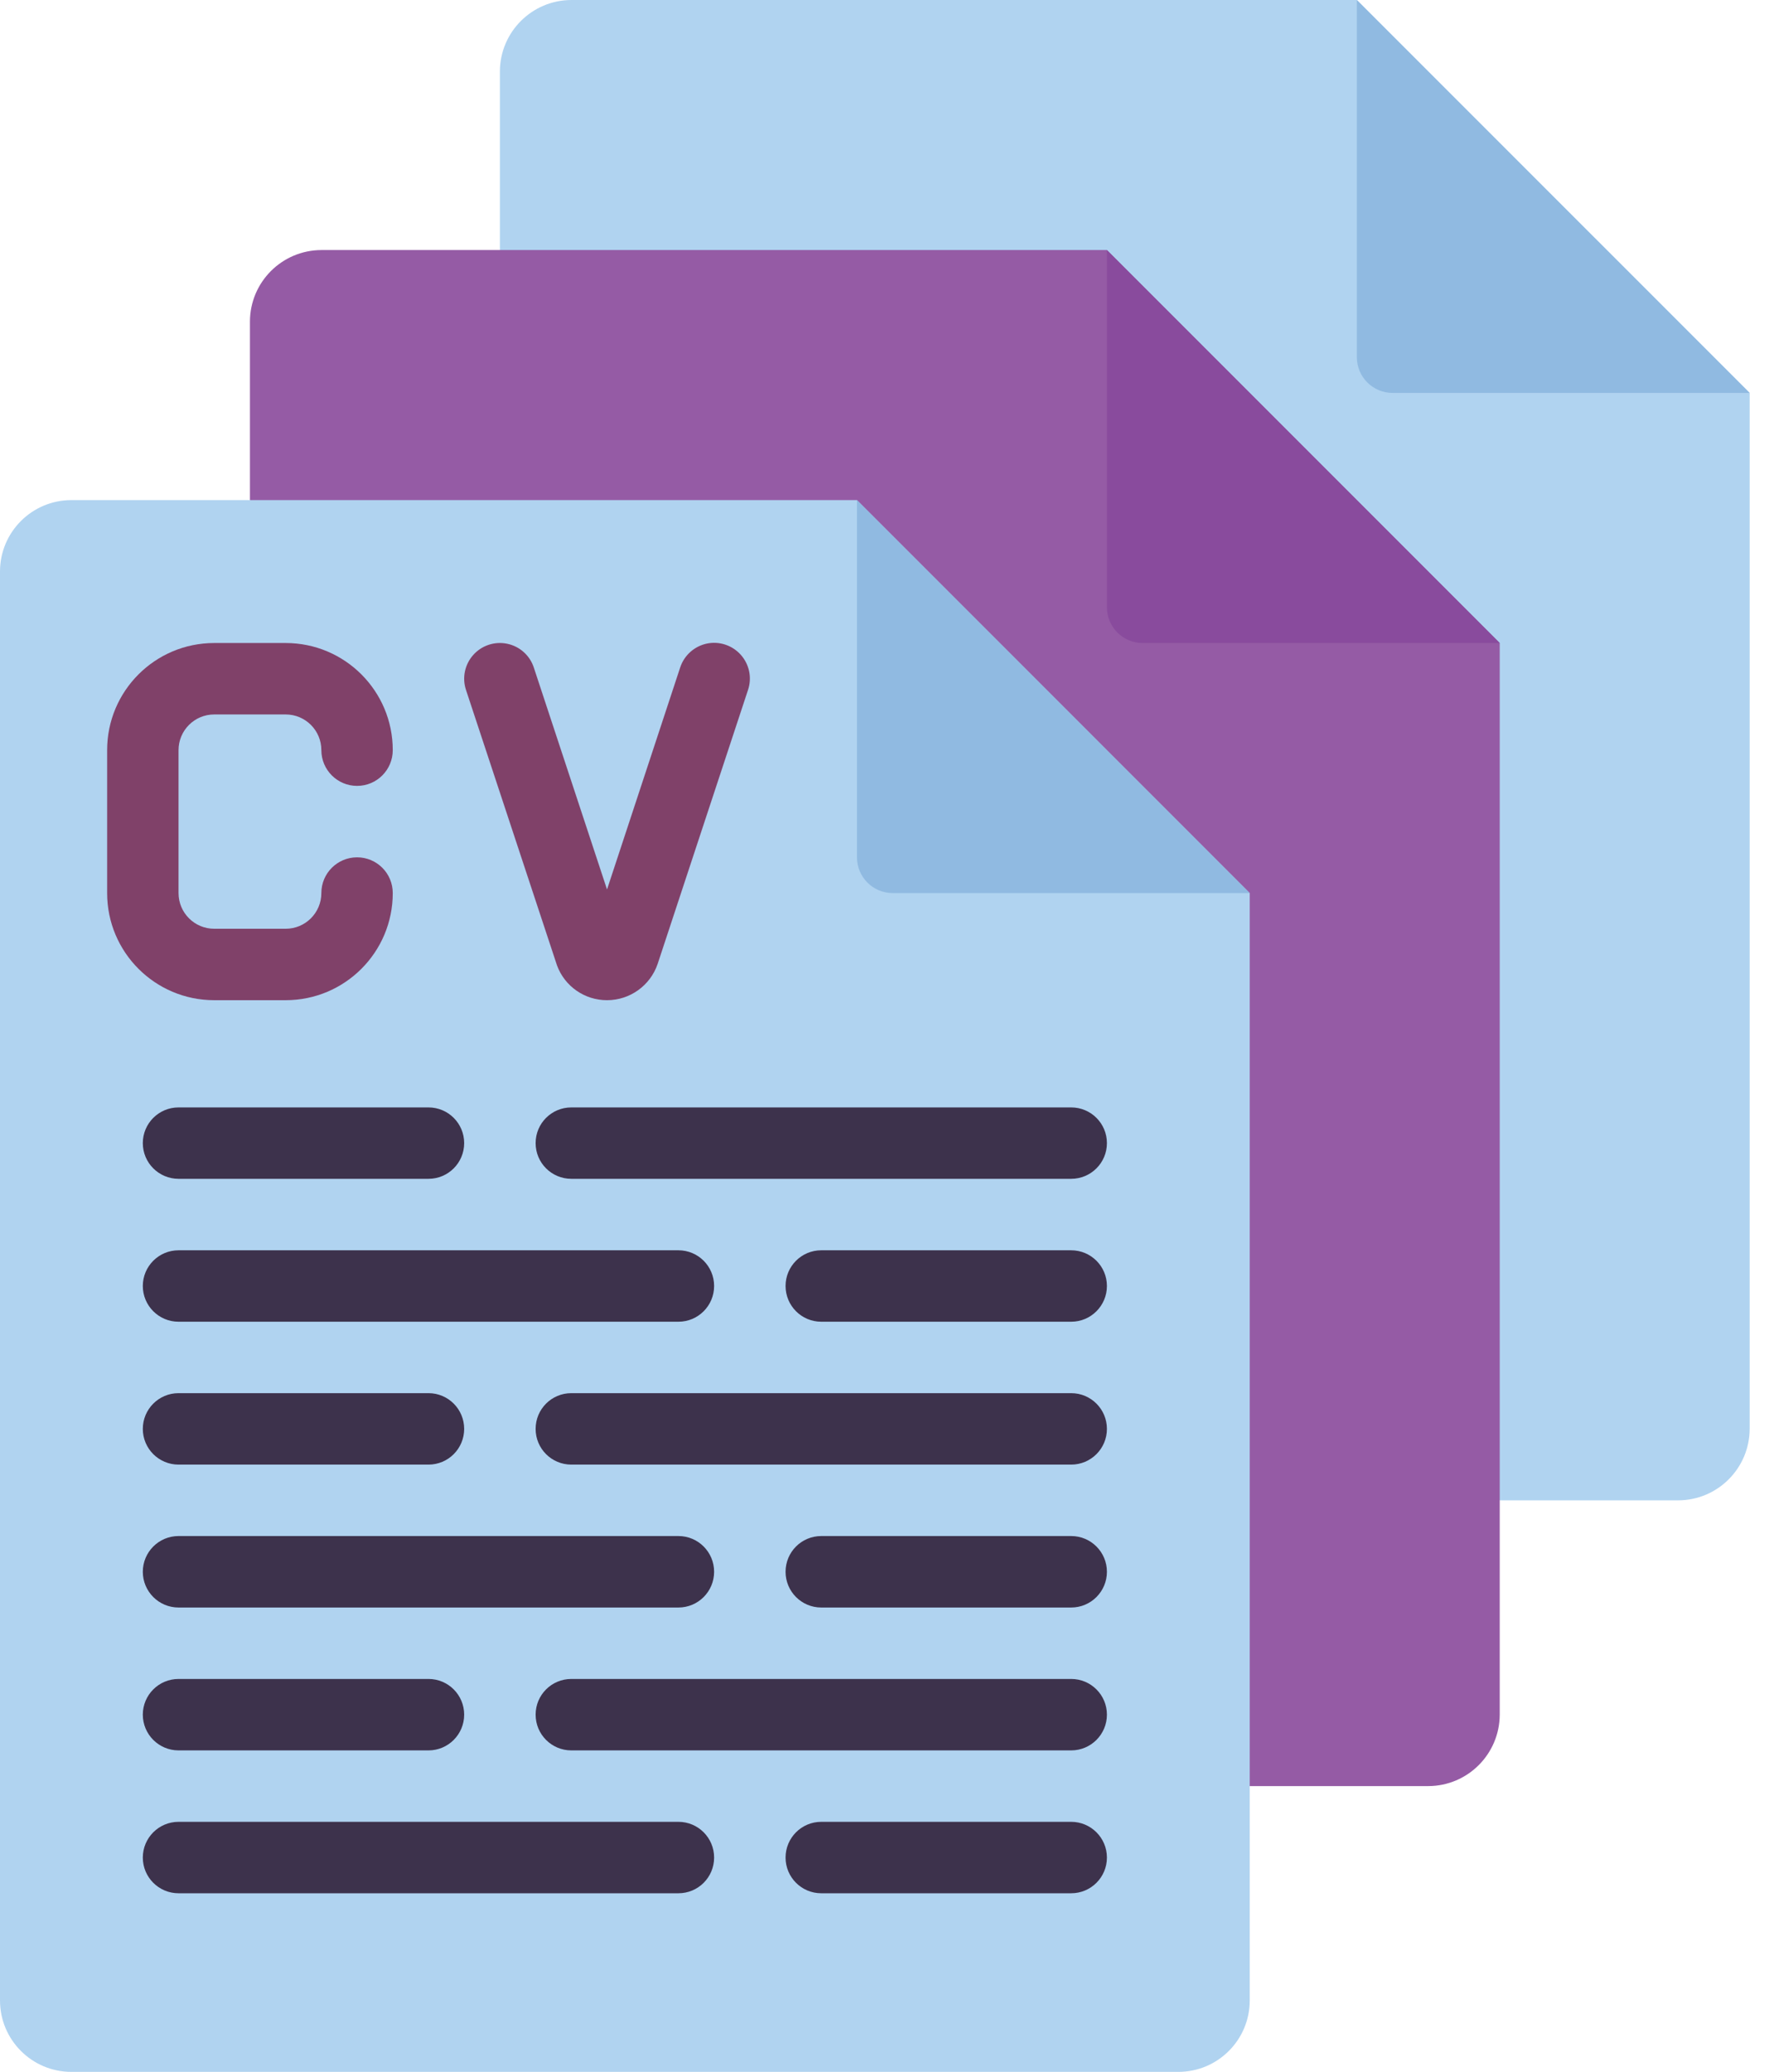 <?xml version="1.0" encoding="UTF-8"?>
<svg width="41px" height="48px" viewBox="0 0 41 48" version="1.1" xmlns="http://www.w3.org/2000/svg" xmlns:xlink="http://www.w3.org/1999/xlink">
    <!-- Generator: Sketch 57.1 (83088) - https://sketch.com -->
    <title>acquisition</title>
    <desc>Created with Sketch.</desc>
    <g id="Pages" stroke="none" stroke-width="1" fill="none" fill-rule="evenodd">
        <g id="1---Home-Slide-Recruitment" transform="translate(-204, -2153)" fill-rule="nonzero">
            <g id="Group-3" transform="translate(0, 1954)">
                <g id="Group-2" transform="translate(75, 173)">
                    <g id="acquisition" transform="translate(129, 26)">
                        <path d="M34.759,34.759 L38.897,34.759 C39.81,34.756 40.549,34.017 40.552,33.103 L40.552,9.103 L31.448,0 L13.241,0 C12.328,0.003 11.589,0.742 11.586,1.655 L11.586,5.793 L34.759,34.759 Z" id="Path" fill="#B0D3F0"></path>
                        <path d="M31.448,0 L31.448,8.276 C31.448,8.733 31.819,9.103 32.276,9.103 L40.552,9.103 L31.448,0 Z" id="Path" fill="#90BAE1"></path>
                        <path d="M28.965,41.379 L33.103,41.379 C34.017,41.377 34.756,40.637 34.759,39.724 L34.759,14.897 L25.655,5.793 L7.448,5.793 C6.535,5.796 5.796,6.535 5.793,7.448 L5.793,11.586 L28.965,41.379 Z" id="Path" fill="#955BA5"></path>
                        <path d="M25.655,5.793 L25.655,14.069 C25.655,14.526 26.026,14.897 26.483,14.897 L34.759,14.897 L25.655,5.793 Z" id="Path" fill="#894B9D"></path>
                        <path d="M28.965,20.69 L28.965,46.345 C28.965,47.259 28.225,48 27.31,48 L1.655,48 C0.741,48 0,47.259 0,46.345 L0,13.241 C0,12.327 0.741,11.586 1.655,11.586 L19.862,11.586 L28.965,20.69 Z" id="Path" fill="#B0D3F0"></path>
                        <path d="M19.862,11.586 L19.862,19.862 C19.862,20.319 20.232,20.69 20.69,20.69 L28.965,20.69 L19.862,11.586 Z" id="Path" fill="#90BAE1"></path>
                        <path d="M14.069,23.172 C13.552,23.173 13.089,22.852 12.91,22.367 L10.8,15.983 C10.707,15.702 10.772,15.393 10.969,15.173 C11.166,14.952 11.465,14.854 11.755,14.914 C12.045,14.974 12.28,15.184 12.372,15.465 L14.069,20.607 L15.765,15.462 C15.858,15.181 16.094,14.971 16.383,14.91 C16.672,14.85 16.972,14.949 17.169,15.17 C17.366,15.39 17.431,15.699 17.338,15.98 L15.242,22.332 C15.071,22.834 14.599,23.172 14.069,23.172 Z" id="Path" fill="#804169"></path>
                        <path d="M6.621,23.172 L4.965,23.172 C3.594,23.172 2.483,22.061 2.483,20.69 L2.483,17.379 C2.483,16.008 3.594,14.897 4.965,14.897 L6.621,14.897 C7.992,14.897 9.103,16.008 9.103,17.379 C9.103,17.836 8.733,18.207 8.276,18.207 C7.819,18.207 7.448,17.836 7.448,17.379 C7.448,16.922 7.078,16.552 6.621,16.552 L4.965,16.552 C4.508,16.552 4.138,16.922 4.138,17.379 L4.138,20.69 C4.138,21.147 4.508,21.517 4.965,21.517 L6.621,21.517 C7.078,21.517 7.448,21.147 7.448,20.69 C7.448,20.232 7.819,19.862 8.276,19.862 C8.733,19.862 9.103,20.232 9.103,20.69 C9.103,22.061 7.992,23.172 6.621,23.172 Z" id="Path" fill="#804169"></path>
                        <g id="Group" transform="translate(3.281, 25.594)" fill="#3D324C">
                            <path d="M21.546,1.716 L9.96,1.716 C9.503,1.716 9.133,1.346 9.133,0.889 C9.133,0.432 9.503,0.062 9.96,0.062 L21.546,0.062 C22.003,0.062 22.374,0.432 22.374,0.889 C22.374,1.346 22.003,1.716 21.546,1.716 L21.546,1.716 Z" id="Path"></path>
                            <path d="M12.443,5.027 L0.857,5.027 C0.4,5.027 0.029,4.656 0.029,4.199 C0.029,3.742 0.4,3.372 0.857,3.372 L12.443,3.372 C12.9,3.372 13.27,3.742 13.27,4.199 C13.27,4.656 12.9,5.027 12.443,5.027 Z" id="Path"></path>
                            <path d="M21.546,8.337 L9.96,8.337 C9.503,8.337 9.133,7.967 9.133,7.51 C9.133,7.052 9.503,6.682 9.96,6.682 L21.546,6.682 C22.003,6.682 22.374,7.052 22.374,7.51 C22.374,7.967 22.003,8.337 21.546,8.337 Z" id="Path"></path>
                            <path d="M12.443,11.648 L0.857,11.648 C0.4,11.648 0.029,11.277 0.029,10.82 C0.029,10.363 0.4,9.992 0.857,9.992 L12.443,9.992 C12.9,9.992 13.27,10.363 13.27,10.82 C13.27,11.277 12.9,11.648 12.443,11.648 Z" id="Path"></path>
                            <path d="M21.546,14.958 L9.96,14.958 C9.503,14.958 9.133,14.587 9.133,14.13 C9.133,13.673 9.503,13.303 9.96,13.303 L21.546,13.303 C22.003,13.303 22.374,13.673 22.374,14.13 C22.374,14.587 22.003,14.958 21.546,14.958 Z" id="Path"></path>
                            <path d="M12.443,18.268 L0.857,18.268 C0.4,18.268 0.029,17.898 0.029,17.441 C0.029,16.984 0.4,16.613 0.857,16.613 L12.443,16.613 C12.9,16.613 13.27,16.984 13.27,17.441 C13.27,17.898 12.9,18.268 12.443,18.268 Z" id="Path"></path>
                            <path d="M6.65,1.716 L0.857,1.716 C0.4,1.716 0.029,1.346 0.029,0.889 C0.029,0.432 0.4,0.062 0.857,0.062 L6.65,0.062 C7.107,0.062 7.477,0.432 7.477,0.889 C7.477,1.346 7.107,1.716 6.65,1.716 L6.65,1.716 Z" id="Path"></path>
                            <path d="M21.546,5.027 L15.753,5.027 C15.296,5.027 14.926,4.656 14.926,4.199 C14.926,3.742 15.296,3.372 15.753,3.372 L21.546,3.372 C22.003,3.372 22.374,3.742 22.374,4.199 C22.374,4.656 22.003,5.027 21.546,5.027 Z" id="Path"></path>
                            <path d="M6.65,8.337 L0.857,8.337 C0.4,8.337 0.029,7.967 0.029,7.51 C0.029,7.052 0.4,6.682 0.857,6.682 L6.65,6.682 C7.107,6.682 7.477,7.052 7.477,7.51 C7.477,7.967 7.107,8.337 6.65,8.337 Z" id="Path"></path>
                            <path d="M21.546,11.648 L15.753,11.648 C15.296,11.648 14.926,11.277 14.926,10.82 C14.926,10.363 15.296,9.992 15.753,9.992 L21.546,9.992 C22.003,9.992 22.374,10.363 22.374,10.82 C22.374,11.277 22.003,11.648 21.546,11.648 Z" id="Path"></path>
                            <path d="M6.65,14.958 L0.857,14.958 C0.4,14.958 0.029,14.587 0.029,14.13 C0.029,13.673 0.4,13.303 0.857,13.303 L6.65,13.303 C7.107,13.303 7.477,13.673 7.477,14.13 C7.477,14.587 7.107,14.958 6.65,14.958 Z" id="Path"></path>
                            <path d="M21.546,18.268 L15.753,18.268 C15.296,18.268 14.926,17.898 14.926,17.441 C14.926,16.984 15.296,16.613 15.753,16.613 L21.546,16.613 C22.003,16.613 22.374,16.984 22.374,17.441 C22.374,17.898 22.003,18.268 21.546,18.268 Z" id="Path"></path>
                        </g>
                    </g>
                </g>
            </g>
        </g>
    </g>
</svg>